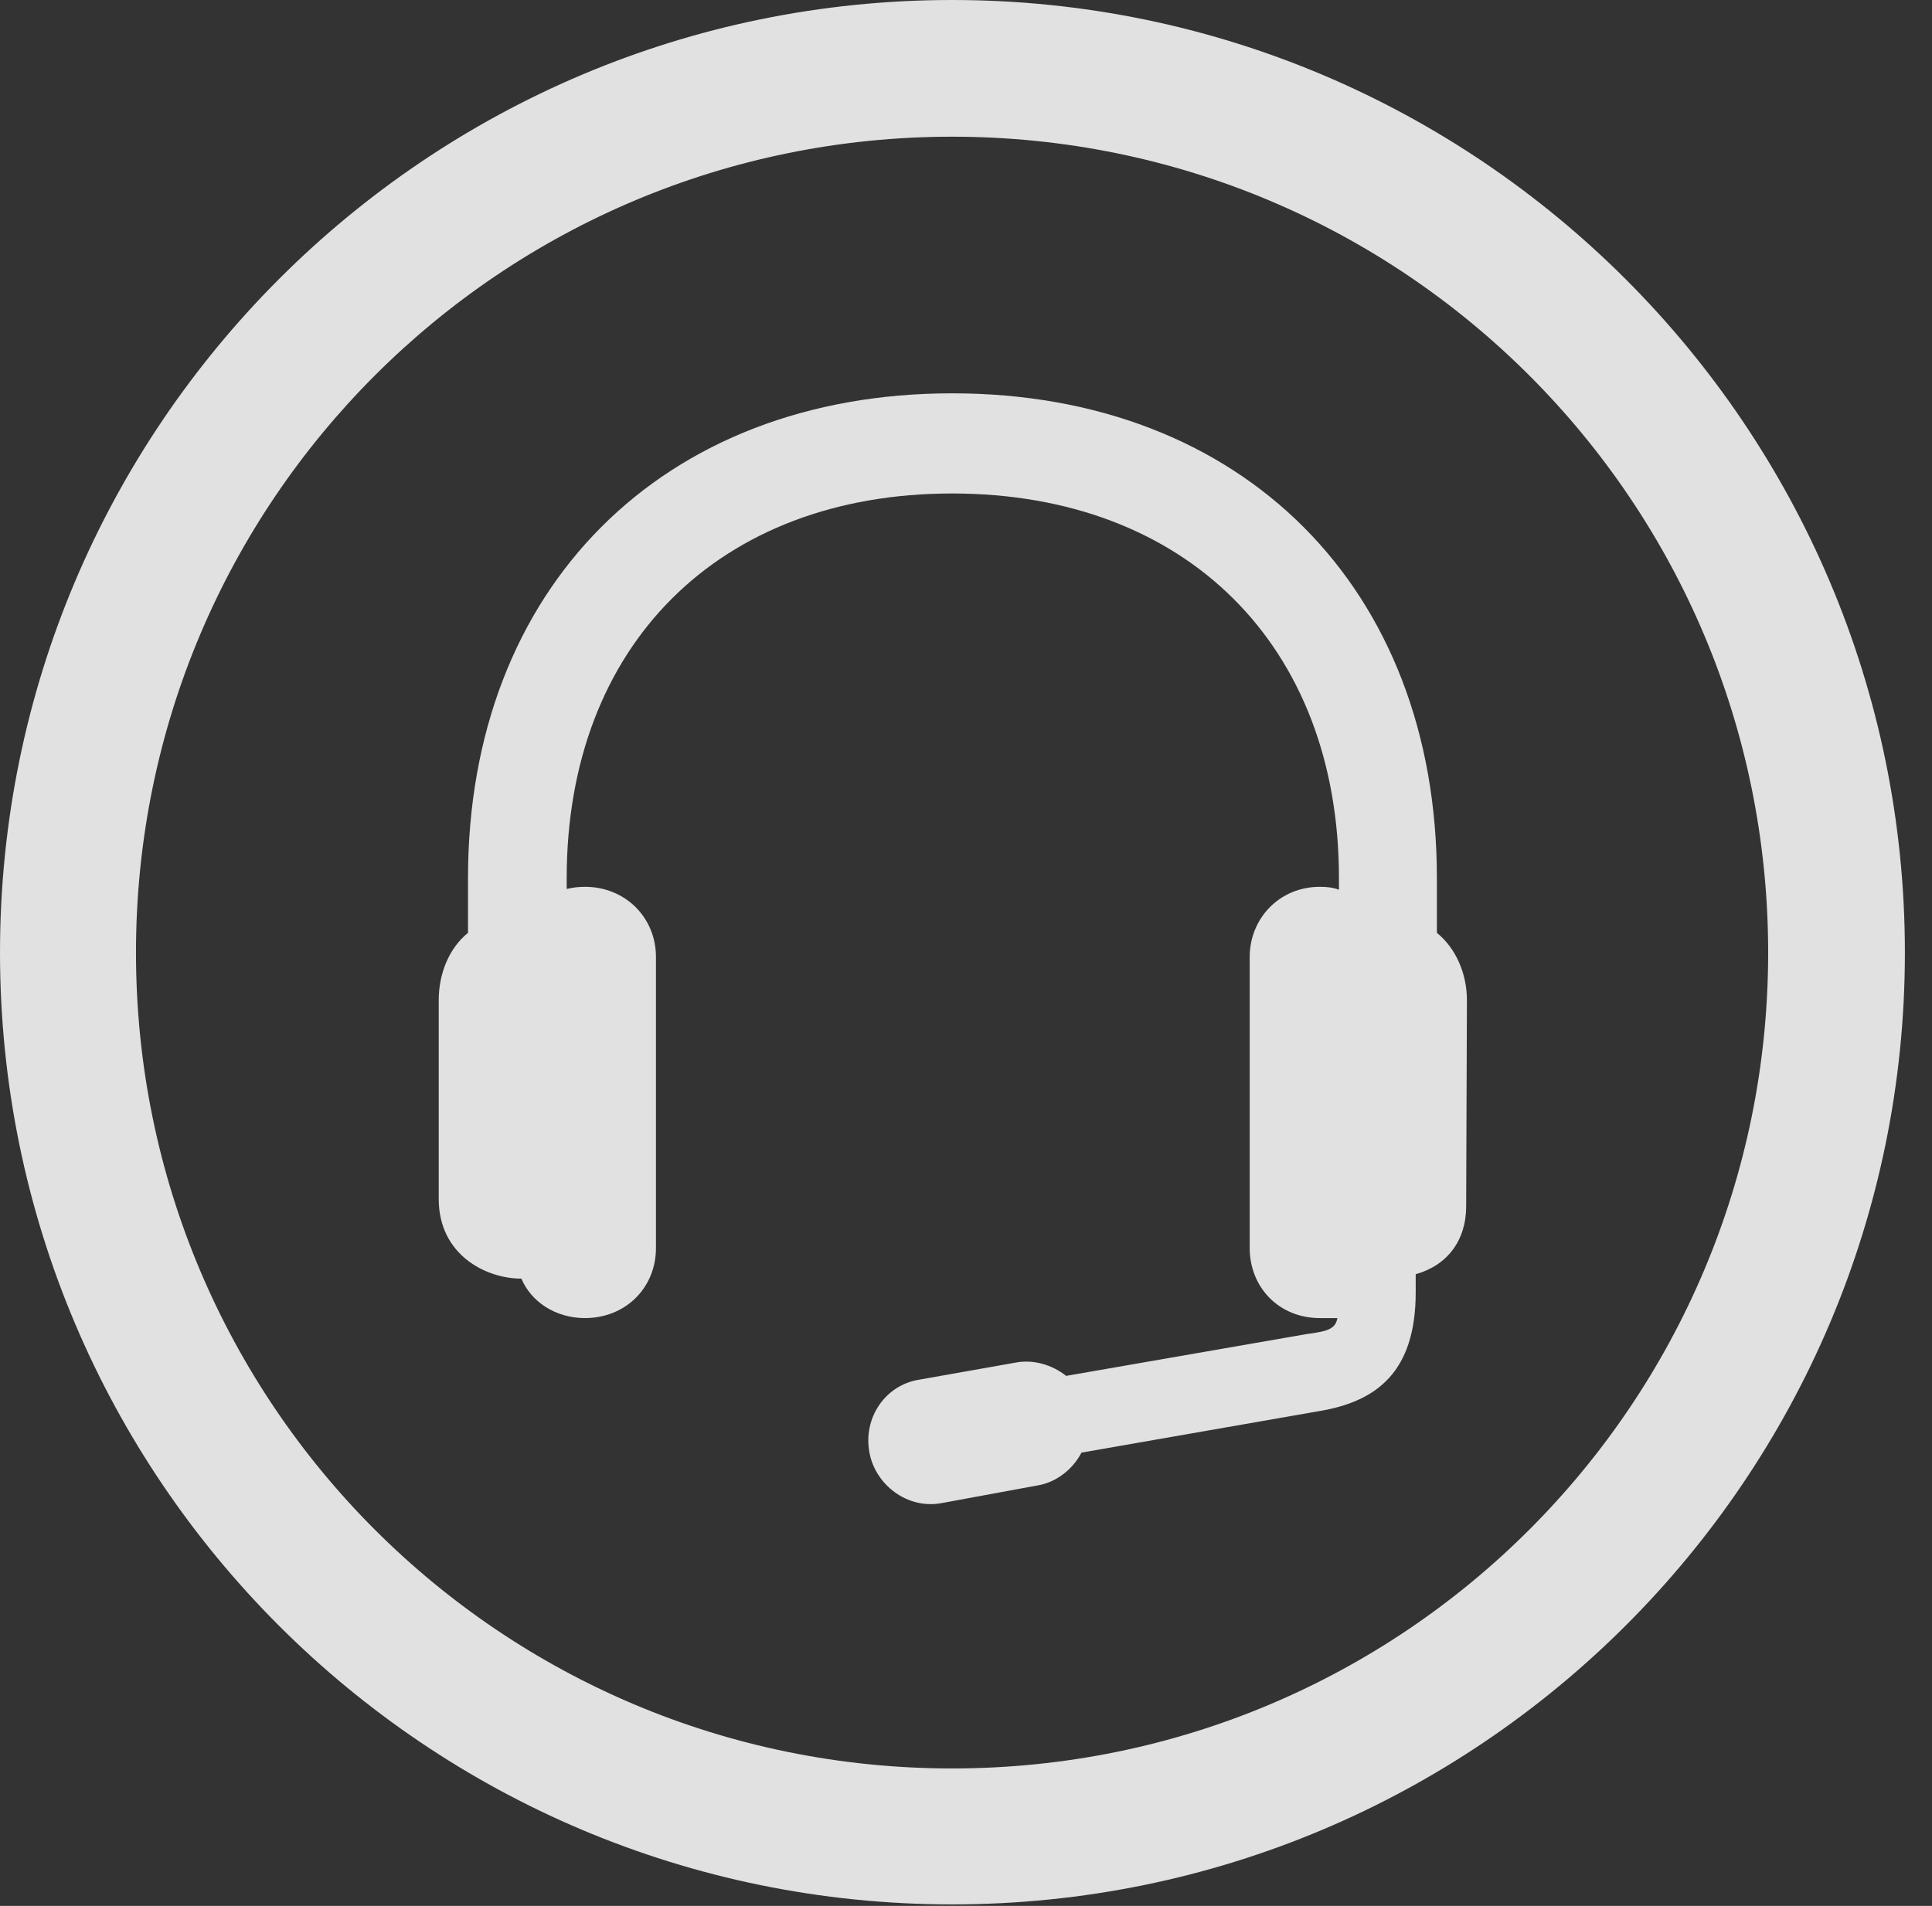 <?xml version="1.0" encoding="UTF-8"?>
<!--Generator: Apple Native CoreSVG 341-->
<!DOCTYPE svg
PUBLIC "-//W3C//DTD SVG 1.1//EN"
       "http://www.w3.org/Graphics/SVG/1.1/DTD/svg11.dtd">
<svg version="1.1" xmlns="http://www.w3.org/2000/svg" xmlns:xlink="http://www.w3.org/1999/xlink" viewBox="0 0 25.801 25.459">
 <rect x="0" y="0" width="25.801" height="25.459" fill="#333333" stroke="none"/>
 <g>
  <rect height="25.459" opacity="0" width="25.801" x="0" y="0"/>
  <path d="M12.715 25.439C19.736 25.439 25.439 19.746 25.439 12.725C25.439 5.703 19.736 0 12.715 0C5.693 0 0 5.703 0 12.725C0 19.746 5.693 25.439 12.715 25.439ZM12.715 23.623C6.689 23.623 1.816 18.75 1.816 12.725C1.816 6.699 6.689 1.826 12.715 1.826C18.74 1.826 23.613 6.699 23.613 12.725C23.613 18.75 18.74 23.623 12.715 23.623Z" fill="white" fill-opacity="0.85"/>
  <path d="M12.715 6.592C15.84 6.592 17.881 8.623 17.881 11.729L17.881 11.885C17.803 11.855 17.715 11.846 17.627 11.846C17.08 11.846 16.689 12.275 16.689 12.783L16.689 16.67C16.689 17.197 17.08 17.607 17.627 17.607C17.715 17.607 17.793 17.607 17.861 17.607C17.832 17.754 17.734 17.783 17.441 17.822L14.238 18.379C14.053 18.232 13.799 18.154 13.555 18.203L12.285 18.428C11.826 18.496 11.523 18.936 11.611 19.404C11.69 19.834 12.119 20.166 12.578 20.078L13.848 19.844C14.102 19.805 14.326 19.629 14.443 19.404L17.627 18.848C18.379 18.721 18.906 18.33 18.906 17.266L18.906 17.021C19.326 16.904 19.58 16.572 19.58 16.113L19.59 13.359C19.59 13.008 19.443 12.666 19.189 12.461L19.189 11.729C19.189 7.852 16.592 5.254 12.715 5.254C8.848 5.254 6.25 7.852 6.25 11.729L6.25 12.461C5.996 12.666 5.859 13.008 5.859 13.359L5.859 16.016C5.859 16.758 6.484 17.08 6.963 17.08C7.09 17.383 7.412 17.607 7.812 17.607C8.35 17.607 8.76 17.207 8.76 16.67L8.76 12.783C8.76 12.256 8.35 11.846 7.812 11.846C7.734 11.846 7.646 11.855 7.568 11.875L7.568 11.729C7.568 8.623 9.6 6.592 12.715 6.592Z" fill="white" fill-opacity="0.85"/>
 </g>
</svg>
